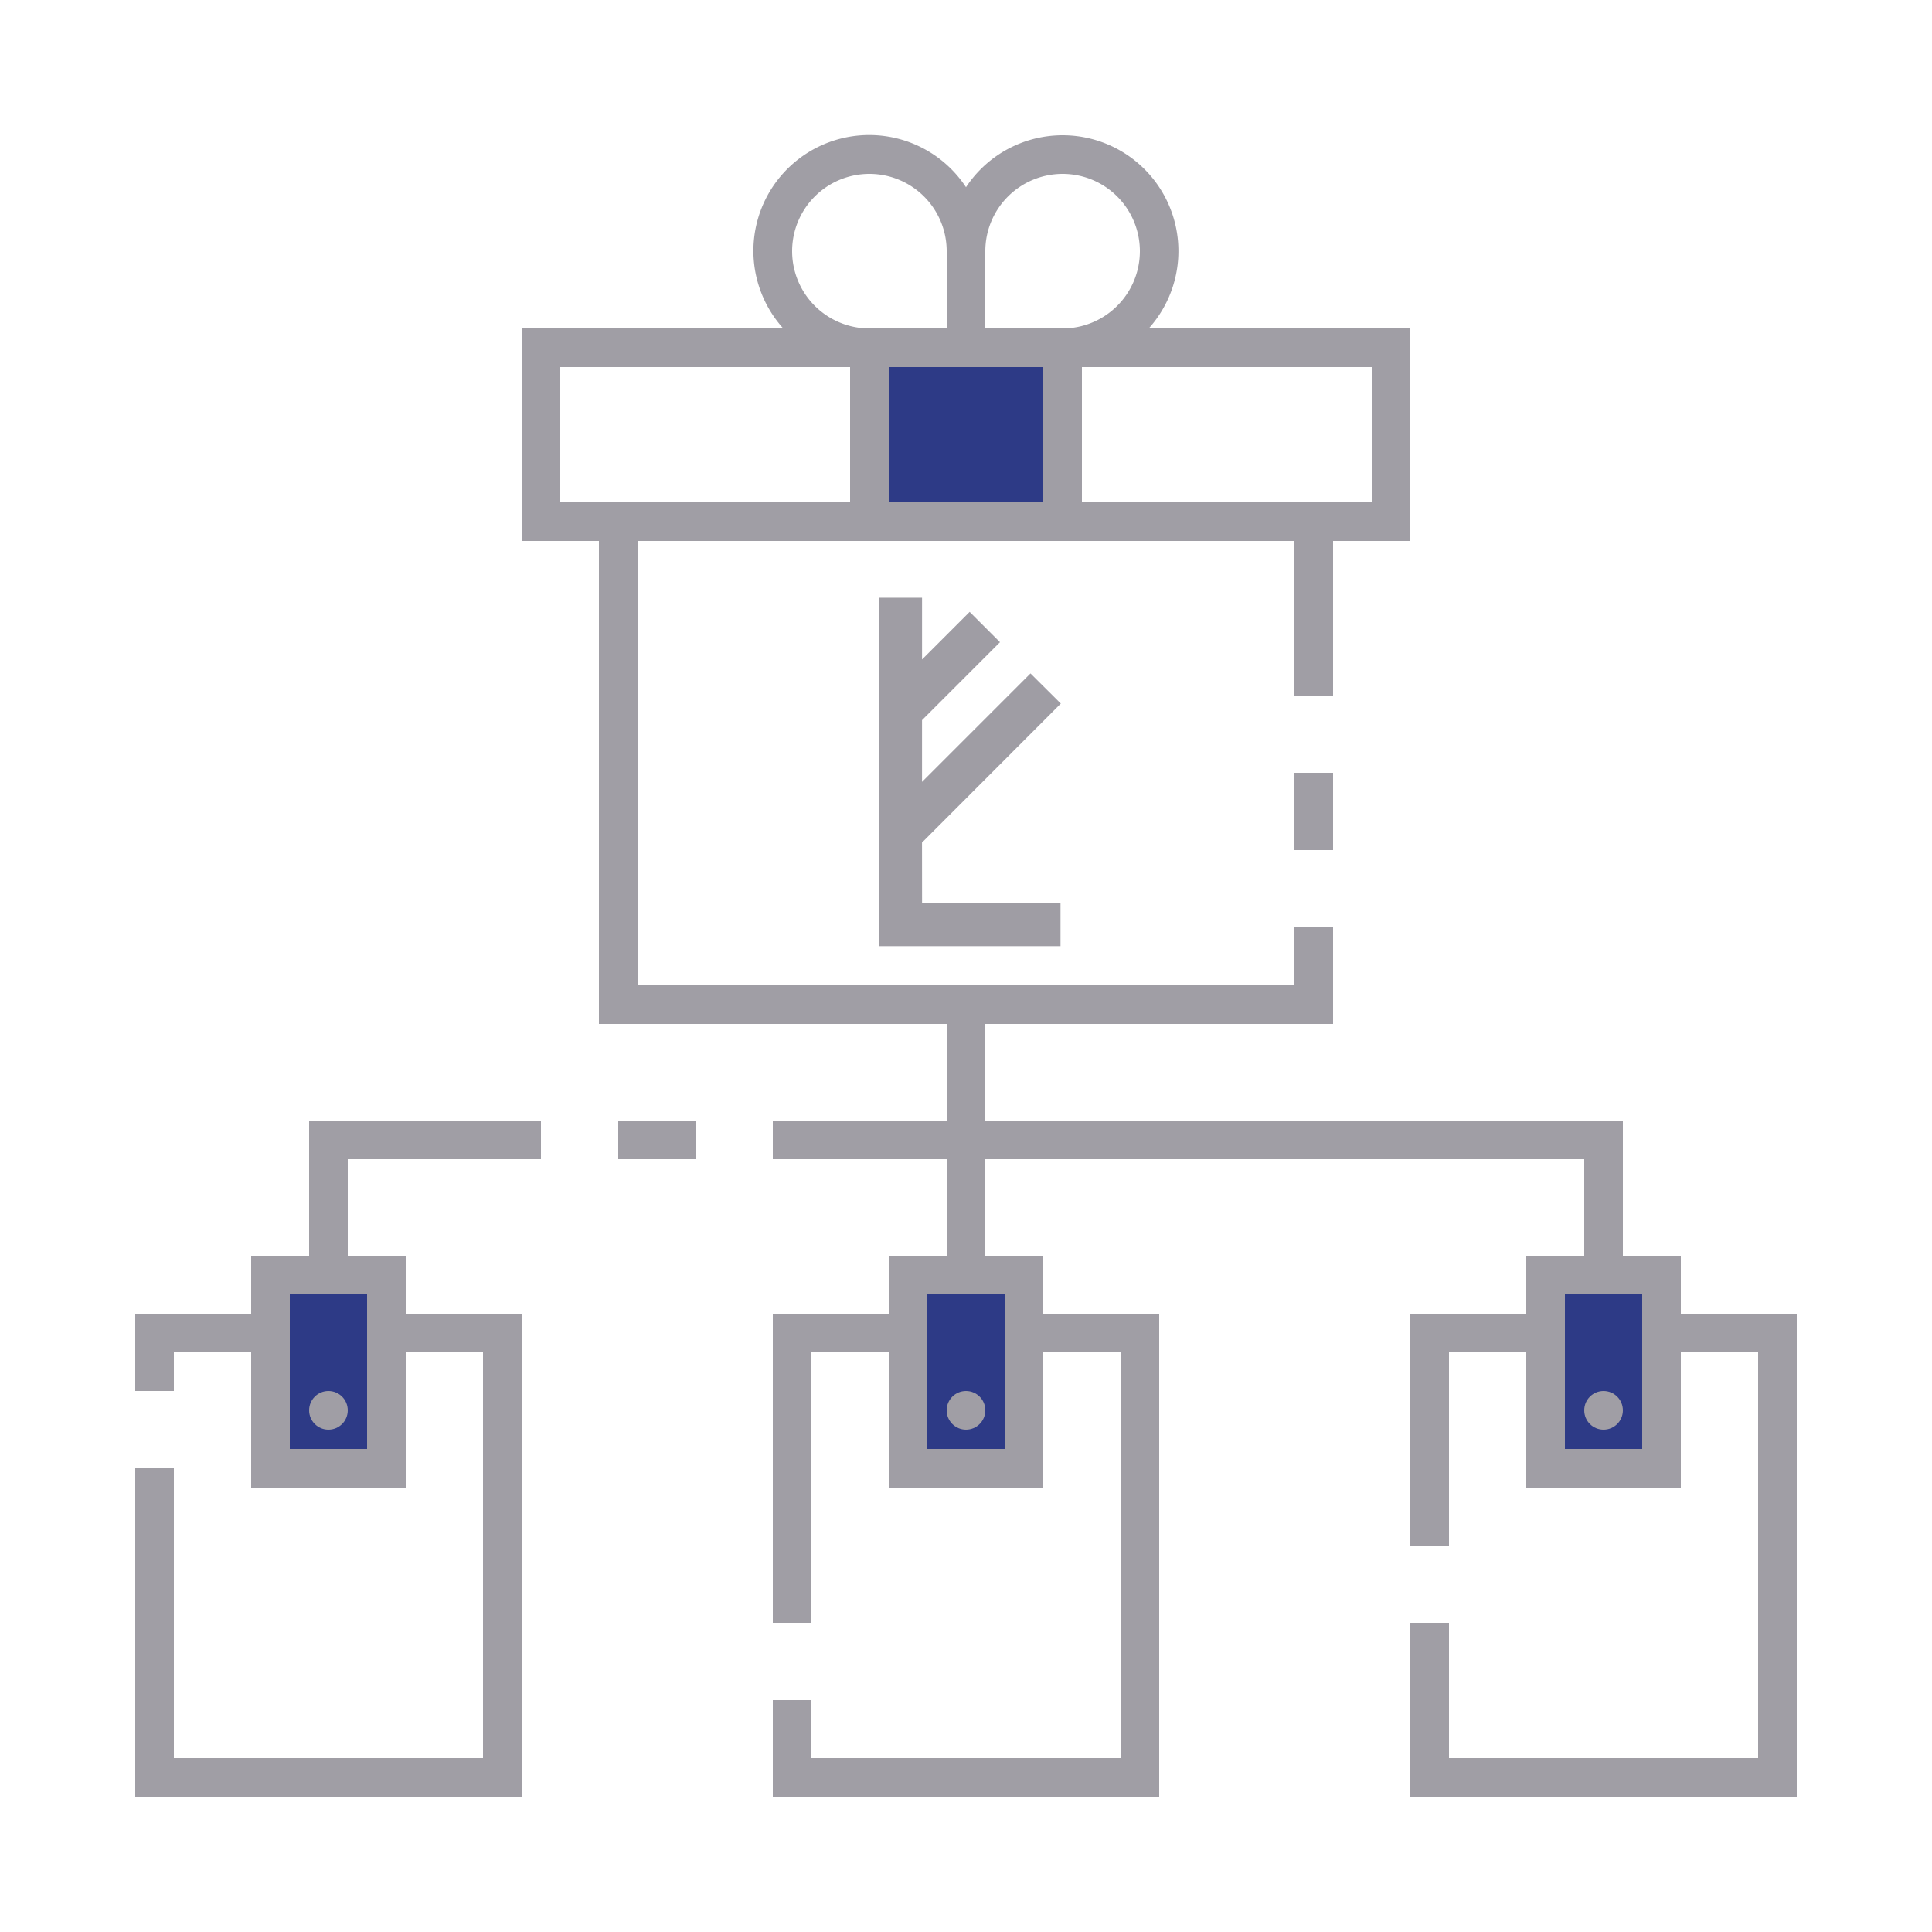<?xml version="1.0" encoding="UTF-8" standalone="no"?>
<svg
   id="ic_empty_dark_multisend"
   width="100"
   height="100"
   viewBox="0 0 100 100"
   version="1.1"
   sodipodi:docname="img-empty-dark-multisend.svg"
   inkscape:version="1.2.1 (9c6d41e410, 2022-07-14)"
   xmlns:inkscape="http://www.inkscape.org/namespaces/inkscape"
   xmlns:sodipodi="http://sodipodi.sourceforge.net/DTD/sodipodi-0.dtd"
   xmlns="http://www.w3.org/2000/svg"
   xmlns:svg="http://www.w3.org/2000/svg">
  <sodipodi:namedview
     id="namedview47913"
     pagecolor="#ffffff"
     bordercolor="#000000"
     borderopacity="0.25"
     inkscape:showpageshadow="2"
     inkscape:pageopacity="0.0"
     inkscape:pagecheckerboard="0"
     inkscape:deskcolor="#d1d1d1"
     showgrid="false"
     inkscape:zoom="46.046794"
     inkscape:cx="50.611559"
     inkscape:cy="45.627498"
     inkscape:window-width="1920"
     inkscape:window-height="1017"
     inkscape:window-x="-8"
     inkscape:window-y="456"
     inkscape:window-maximized="1"
     inkscape:current-layer="ic_empty_dark_multisend" />
  <defs
     id="defs47892">
    <style
       type="text/css"
       id="style47890">
            .cls-1{fill:#413d4a}.cls-2{fill:#a09ea5}.cls-3{fill:none}
        </style>
    <pattern
       id="EMFhbasepattern"
       patternUnits="userSpaceOnUse"
       width="6"
       height="6"
       x="0"
       y="0" />
  </defs>
  <g
     id="Group_9062"
     data-name="Group 9062">
    <g
       id="Group_9060"
       data-name="Group 9060">
      <path
         id="Rectangle_4717"
         d="M0 0h10v9H0z"
         class="cls-1"
         data-name="Rectangle 4717"
         transform="translate(45 18)"
         style="fill:#2d3a86;fill-opacity:1" />
      <g
         id="Group_9059"
         data-name="Group 9059">
        <path
           id="Rectangle_4718"
           d="M0 0h6v10H0z"
           class="cls-1"
           data-name="Rectangle 4718"
           transform="translate(14 66)"
           style="fill:#2d3a86;fill-opacity:1" />
        <path
           id="Rectangle_4719"
           d="M0 0h6v10H0z"
           class="cls-1"
           data-name="Rectangle 4719"
           transform="translate(80 66)"
           style="fill:#2d3a86;fill-opacity:1" />
        <path
           id="Rectangle_4720"
           d="M0 0h6v10H0z"
           class="cls-1"
           data-name="Rectangle 4720"
           transform="translate(47 66)"
           style="fill:#2d3a86;fill-opacity:1" />
      </g>
    </g>
    <g
       id="Group_9061"
       data-name="Group 9061">
      <path
         id="Rectangle_4722"
         d="M0 0h2v4H0z"
         class="cls-2"
         data-name="Rectangle 4722"
         transform="translate(67 40)" />
      <circle
         id="Ellipse_643"
         cx="1"
         cy="1"
         r="1"
         class="cls-2"
         data-name="Ellipse 643"
         transform="translate(49 72)" />
      <circle
         id="Ellipse_644"
         cx="1"
         cy="1"
         r="1"
         class="cls-2"
         data-name="Ellipse 644"
         transform="translate(82 72)" />
      <path
         id="Rectangle_4723"
         d="M0 0h4v2H0z"
         class="cls-2"
         data-name="Rectangle 4723"
         transform="translate(32 58)" />
      <path
         id="Path_19007"
         d="M16 65h-3v3H7v4h2v-2h4v7h8v-7h4v21H9V76H7v17h20V68h-6v-3h-3v-5h10v-2H16zm3 2v8h-4v-8z"
         class="cls-2"
         data-name="Path 19007" />
      <circle
         id="Ellipse_645"
         cx="1"
         cy="1"
         r="1"
         class="cls-2"
         data-name="Ellipse 645"
         transform="translate(16 72)" />
      <path
         id="Path_19008"
         d="M87 68v-3h-3v-7H51v-5h18v-5h-2v3H33V28h34v8h2v-8h4V17H59.46A5.994 5.994 0 1 0 50 9.69 5.995 5.995 0 1 0 40.54 17H27v11h4v25h18v5h-9v2h9v5h-3v3h-6v16h2V70h4v7h8v-7h4v21H42v-3h-2v5h20V68h-6v-3h-3v-5h31v5h-3v3h-6v12h2V70h4v7h8v-7h4v21H75v-7h-2v9h20V68zM71 19v7H56v-7zm-20-6a4 4 0 1 1 4 4h-4zm0 6h3v7h-8v-7h5zM45 9a4 4 0 0 1 4 4v4h-4a4 4 0 0 1 0-8zM29 26v-7h15v7H29zm23 41v8h-4v-8zm33 8h-4v-8h4z"
         class="cls-2"
         data-name="Path 19008" />
    </g>
  </g>
  <path
     id="Rectangle_4724"
     d="M0 0h100v100H0z"
     class="cls-3"
     data-name="Rectangle 4724" />
  <path
     style="fill:#9f9da4;fill-opacity:1;fill-rule:nonzero;stroke:none;stroke-width:0.027"
     d="m 47.723,43.611 7.185,-7.194 -1.57,-1.561 -5.614,5.614 v -3.195 l 4.035,-4.035 -1.57,-1.57 -2.464,2.464 v -3.195 h -2.22 v 15.822 2.094 0.117 h 9.387 v -2.211 h -7.166 z"
     id="path49007" />
</svg>
